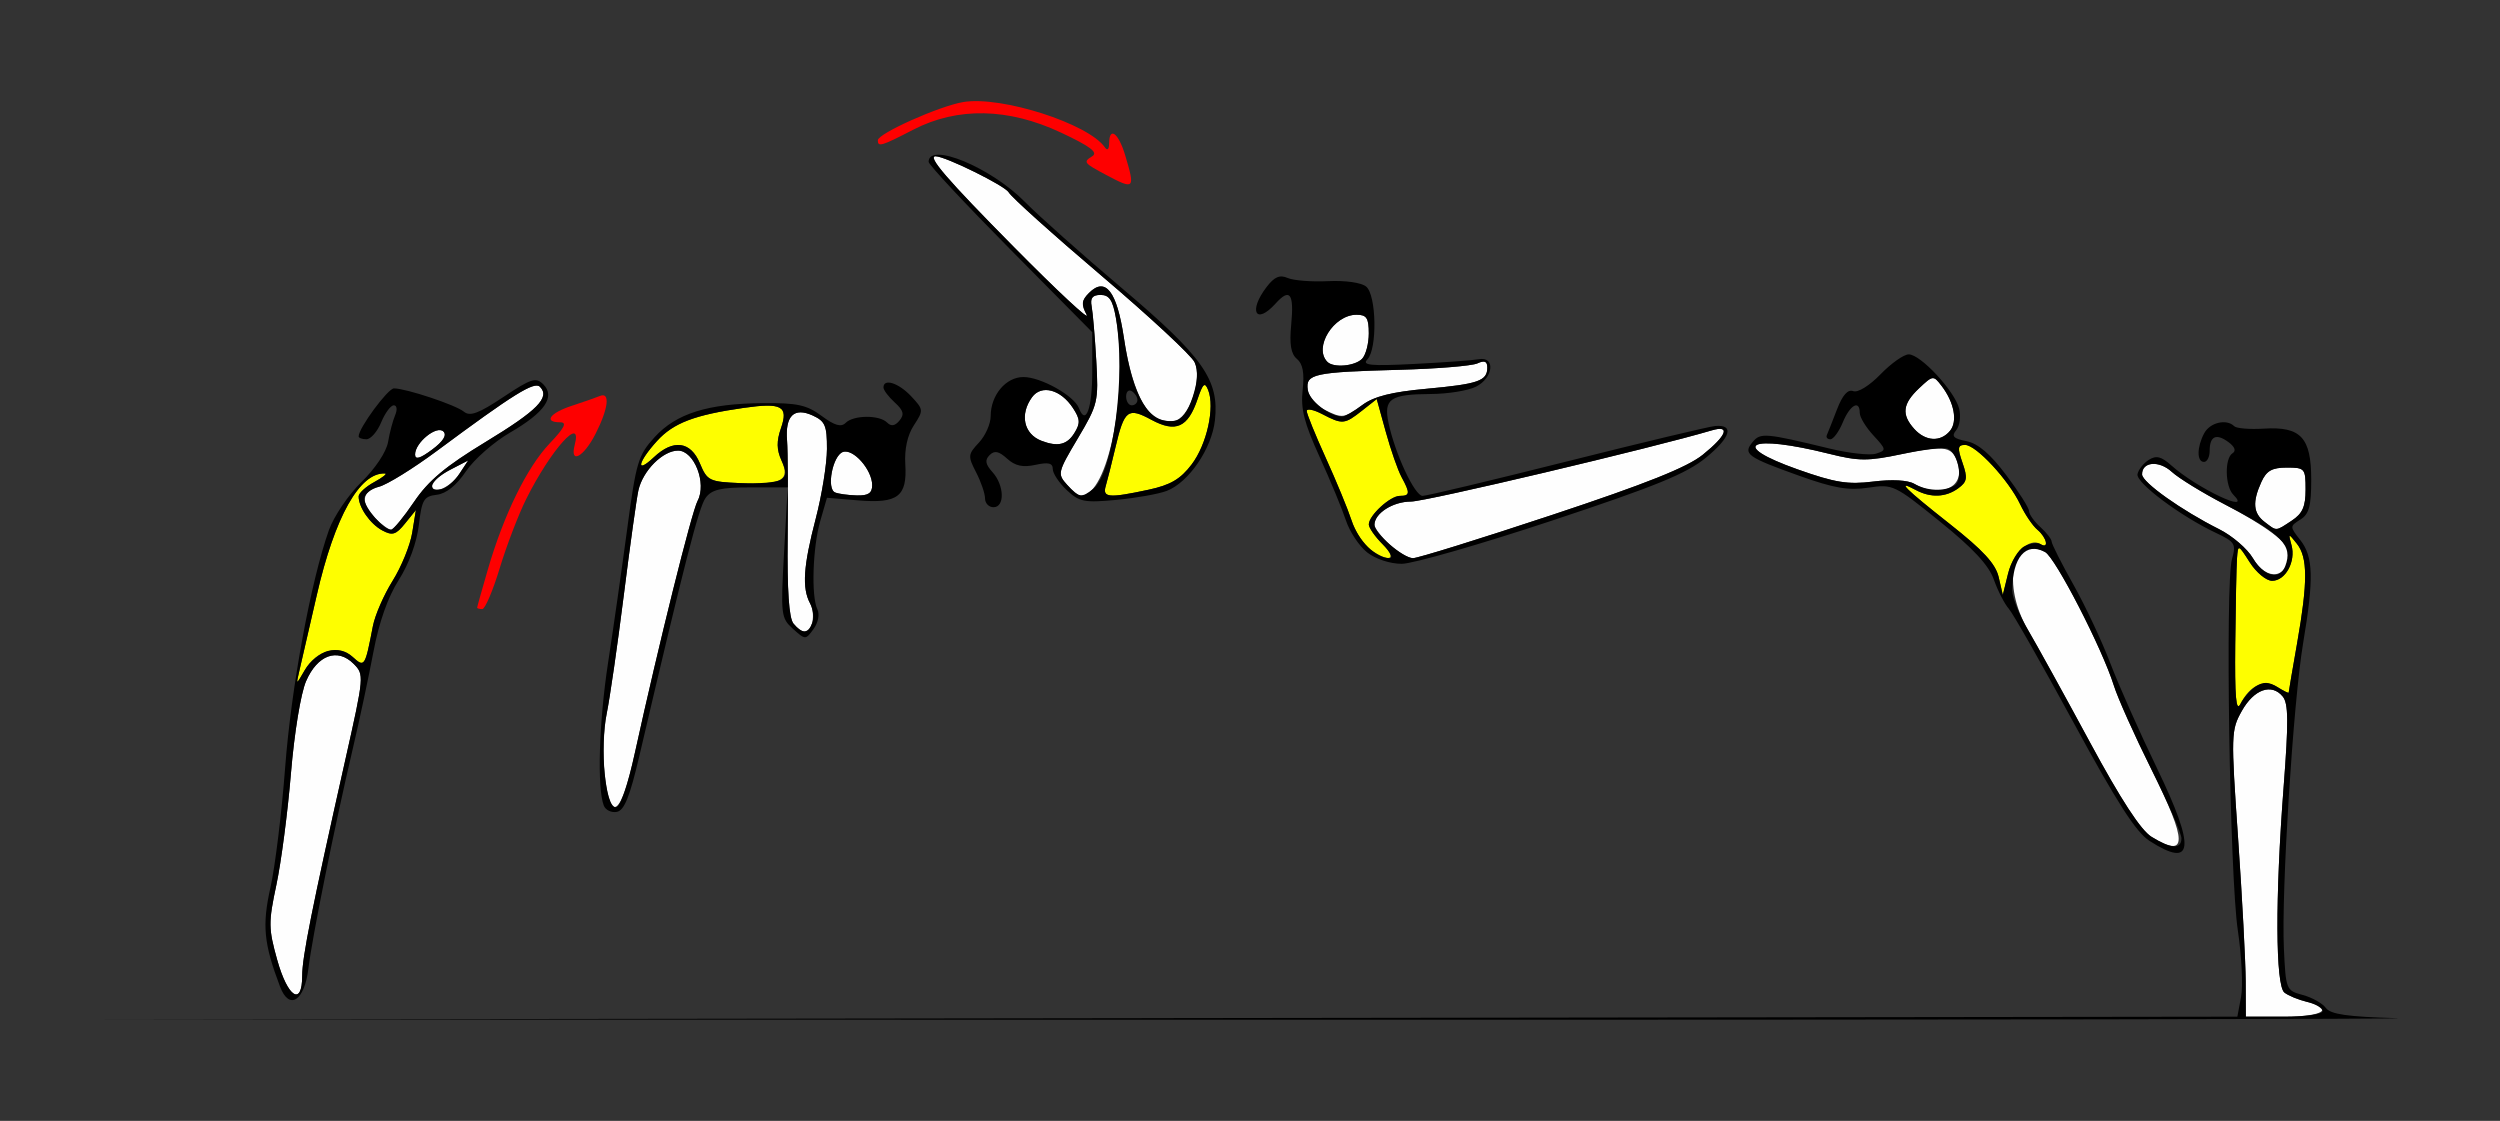 <?xml version="1.0" encoding="UTF-8" standalone="no"?>
<!-- Created with Inkscape (http://www.inkscape.org/) -->

<svg
   xmlns:dc="http://purl.org/dc/elements/1.1/"
   xmlns:cc="http://creativecommons.org/ns#"
   xmlns:rdf="http://www.w3.org/1999/02/22-rdf-syntax-ns#"
   xmlns:svg="http://www.w3.org/2000/svg"
   xmlns="http://www.w3.org/2000/svg"
   xmlns:sodipodi="http://sodipodi.sourceforge.net/DTD/sodipodi-0.dtd"
   xmlns:inkscape="http://www.inkscape.org/namespaces/inkscape"
   id="svg3552"
   version="1.1"
   inkscape:version="0.91 r13725"
   width="414.019"
   height="185.625"
   viewBox="0 0 414.019 185.625"
   sodipodi:docname="fx620102.svg">
  <rect x="0" y="0" width="414.019" height="185.625" fill="#333333" stroke="none"/>
  <defs
     id="defs3556" />
  <sodipodi:namedview
     pagecolor="#ffffff"
     bordercolor="#666666"
     borderopacity="1"
     objecttolerance="10"
     gridtolerance="10"
     guidetolerance="10"
     inkscape:pageopacity="0"
     inkscape:pageshadow="2"
     inkscape:window-width="1274"
     inkscape:window-height="1005"
     id="namedview3554"
     showgrid="false"
     inkscape:zoom="1.3912416"
     inkscape:cx="121.54585"
     inkscape:cy="81.538323"
     inkscape:window-x="0"
     inkscape:window-y="0"
     inkscape:window-maximized="0"
     inkscape:current-layer="svg3552" />
  <g
     id="g3562"
     transform="translate(6.122,-0.378)">
    <path
       style="fill:#fefefe"
       d="m 365.78,162.891 c -0.012,-3.223 -0.577,-13.875 -1.255,-23.672 -1.192,-17.21 -1.171,-17.923 0.607,-21.094 2.022,-3.605 4.934,-4.637 6.782,-2.403 0.949,1.147 0.979,4.173 0.152,14.948 -1.416,18.435 -1.36,32.908 0.131,34.086 0.643,0.508 2.325,1.2 3.738,1.539 4.71,1.129 2.667,2.455 -3.782,2.455 l -6.352,0 -0.022,-5.859 z M 39.786,159.344 c -1.453,-5.195 -1.464,-6.207 -0.138,-12.422 0.794,-3.721 1.881,-12.04 2.415,-18.485 0.554,-6.687 1.629,-13.237 2.503,-15.255 1.88,-4.341 5.2,-5.554 7.87,-2.876 1.773,1.779 1.755,1.99 -1.353,15.826 -5.576,24.819 -7.156,32.728 -7.156,35.83 0,5.142 -2.392,3.629 -4.139,-2.618 z M 350.184,138.959 c -1.772,-1.093 -5.076,-6.167 -10.21,-15.678 -4.174,-7.734 -8.778,-16.085 -10.23,-18.557 -4.434,-7.548 -2.625,-15.852 2.817,-12.93 1.71,0.918 9.472,15.991 11.388,22.112 0.645,2.062 3.455,8.332 6.243,13.933 5.99,12.031 5.988,14.817 -0.007,11.121 z M 94.019,128.61 c -0.338,-2.999 -0.187,-7.534 0.336,-10.078 0.523,-2.544 1.798,-11.375 2.834,-19.625 1.036,-8.25 2.123,-16.055 2.416,-17.344 C 100.346,78.308 103.653,75 106.165,75 c 2.685,0 4.791,5.419 3.237,8.331 -0.981,1.838 -6.461,23.851 -10.354,41.591 -2.354,10.726 -4.092,12 -5.03,3.688 z M 125.288,103.659 c -0.755,-0.912 -1.064,-5.483 -0.966,-14.297 0.079,-7.126 0.033,-14.338 -0.102,-16.027 -0.329,-4.113 1.159,-5.559 4.26,-4.142 2.05,0.937 2.36,1.671 2.346,5.553 -0.009,2.46 -0.843,7.637 -1.853,11.504 -2.063,7.894 -2.303,11.498 -0.938,14.056 0.951,1.782 0.382,4.694 -0.917,4.694 -0.396,0 -1.219,-0.603 -1.829,-1.341 z M 366.964,92.801 c -0.915,-1.553 -3.424,-3.706 -5.575,-4.783 -6.186,-3.098 -12.74,-7.751 -12.767,-9.063 -0.043,-2.13 2.809,-2.378 4.93,-0.428 1.13,1.039 5.081,3.465 8.778,5.39 6.741,3.51 10.567,6.377 10.567,7.917 0,4.376 -3.581,4.96 -5.933,0.966 z M 223.968,90.514 c -1.36,-1.264 -2.473,-2.711 -2.473,-3.214 0,-1.912 3.058,-3.862 6.056,-3.862 2.459,0 40.075,-8.902 49.785,-11.782 3.166,-0.939 2.533,0.809 -1.457,4.026 -2.6,2.096 -9.357,4.793 -25.052,10.001 -11.82,3.922 -22.143,7.131 -22.939,7.131 -0.796,0 -2.56,-1.035 -3.92,-2.299 z M 56.075,86.25 c -2.552,-2.56 -2.346,-4.532 0.552,-5.261 1.331,-0.335 5.642,-2.999 9.579,-5.919 12.7,-9.42 16.158,-11.573 17.087,-10.642 1.744,1.749 -0.392,3.922 -8.983,9.136 -6.648,4.035 -9.48,6.403 -11.85,9.908 -1.713,2.533 -3.429,4.617 -3.815,4.63 C 58.259,88.114 57.103,87.281 56.075,86.25 Z m 312.85,0.57 c -1.907,-1.452 -2.061,-3.296 -0.551,-6.62 0.847,-1.865 1.768,-2.388 4.206,-2.388 3.003,0 3.121,0.138 3.121,3.642 0,2.837 -0.509,3.977 -2.304,5.156 -2.718,1.787 -2.419,1.773 -4.472,0.209 z M 132.175,81.934 c -1.452,-0.605 -0.424,-6.046 1.266,-6.696 1.705,-0.656 4.878,2.915 4.878,5.491 0,1.325 -0.647,1.753 -2.57,1.697 -1.414,-0.041 -3.021,-0.262 -3.573,-0.492 z m 38.408,-1.286 c -1.616,-1.791 -1.558,-2.04 1.79,-7.678 3.333,-5.612 3.445,-6.087 3.053,-12.914 -0.224,-3.898 -0.569,-7.932 -0.767,-8.963 -0.262,-1.366 0.144,-1.875 1.494,-1.875 1.429,0 2.005,0.859 2.516,3.75 2.151,12.168 -1.262,29.531 -5.805,29.531 -0.336,0 -1.363,-0.833 -2.281,-1.851 z m -105.162,0.069 c 0,-0.54 1.351,-1.683 3.002,-2.539 l 3.002,-1.557 -1.478,2.236 c -1.542,2.334 -4.525,3.56 -4.525,1.86 z M 310.892,80.5 c -1.052,-0.613 -3.698,-0.759 -6.781,-0.372 -4.206,0.527 -6.311,0.189 -12.525,-2.013 -11.598,-4.109 -8.037,-5.893 5.176,-2.593 4.955,1.238 6.42,1.245 12.059,0.059 7.427,-1.562 8.547,-1.325 9.373,1.976 0.918,3.67 -3.205,5.332 -7.302,2.943 z M 62.617,75.642 c 0,-1.979 3.609,-4.897 4.701,-3.801 0.602,0.604 -0.05,1.64 -1.891,3.006 -2,1.483 -2.81,1.713 -2.81,0.795 z M 166.355,73.379 c -2.935,-1.121 -3.639,-4.374 -1.564,-7.221 1.561,-2.142 4.765,-1.291 6.786,1.804 1.198,1.834 1.234,2.515 0.218,4.148 -1.207,1.939 -2.746,2.298 -5.439,1.27 z m 144.537,-1.969 c -2.147,-2.379 -1.937,-4.154 0.797,-6.729 2.297,-2.165 2.371,-2.173 3.732,-0.398 2.093,2.729 2.683,5.887 1.392,7.448 -1.563,1.889 -4.048,1.755 -5.92,-0.32 z M 185.219,69.521 c -2.305,-1.503 -4.174,-6.23 -5.211,-13.177 -1.155,-7.737 -3.056,-10.188 -5.782,-7.454 -1.241,1.245 -1.31,1.891 -0.388,3.619 0.617,1.157 -4.809,-3.896 -12.058,-11.228 -11.108,-11.236 -14.398,-15.054 -12.947,-15.027 1.651,0.031 11.49,4.89 12.094,5.973 0.446,0.8 7.351,7.008 15.345,13.797 7.994,6.789 14.943,13.243 15.442,14.343 1.319,2.904 -0.952,9.403 -3.396,9.716 -1.028,0.132 -2.422,-0.121 -3.098,-0.562 z m 27.865,-1.356 c -1.285,-0.65 -2.469,-2.105 -2.631,-3.234 -0.378,-2.635 0.968,-2.928 15.248,-3.317 6.168,-0.168 11.951,-0.645 12.85,-1.06 1.177,-0.544 1.636,-0.349 1.636,0.696 0,2.212 -1.477,2.726 -10.105,3.515 -5.742,0.525 -8.675,1.266 -10.566,2.668 -3.052,2.263 -3.339,2.296 -6.432,0.732 z m 0.623,-7.853 c -2.353,-2.36 1.014,-7.812 4.824,-7.812 1.673,0 2.029,0.544 2.029,3.094 0,1.702 -0.505,3.6 -1.121,4.219 -1.209,1.213 -4.717,1.519 -5.732,0.5 z"
       id="path3572"
       inkscape:connector-curvature="0" />
    <path
       style="fill:#fefe00"
       d="m 364.052,107.023 c 0.066,-6.527 0.198,-12.922 0.293,-14.211 0.17,-2.313 0.198,-2.304 2.118,0.703 1.07,1.676 2.73,3.047 3.69,3.047 2.214,0 3.955,-3.192 3.216,-5.895 -0.553,-2.02 -0.529,-2.026 0.883,-0.254 1.817,2.28 1.829,6.324 0.048,16.461 -0.77,4.383 -1.4,8.078 -1.401,8.211 -7e-4,0.133 -0.844,-0.286 -1.874,-0.931 -2.186,-1.369 -4.551,-0.285 -6.115,2.804 -0.726,1.433 -0.947,-1.132 -0.858,-9.936 z M 43.432,111.562 c 0.302,-1.289 1.614,-6.984 2.915,-12.656 2.975,-12.965 7.11,-20.325 11.302,-20.119 0.419,0.021 -0.394,0.667 -1.808,1.436 -1.414,0.769 -2.57,1.835 -2.57,2.368 0,1.808 1.904,4.548 3.906,5.623 1.69,0.907 2.267,0.732 3.785,-1.15 l 1.791,-2.221 -0.607,3.75 c -0.334,2.062 -1.794,5.648 -3.244,7.969 -1.451,2.32 -2.922,5.695 -3.269,7.5 -1.306,6.788 -1.378,6.897 -3.343,5.114 -2.349,-2.132 -6.03,-1.128 -7.927,2.164 -1.455,2.524 -1.47,2.528 -0.93,0.222 z M 324.874,95.952 c -0.509,-2.2 -2.579,-4.449 -8.106,-8.807 -7.428,-5.857 -9.006,-7.436 -5.615,-5.615 2.464,1.323 4.974,1.218 7.033,-0.292 1.47,-1.078 1.572,-1.695 0.695,-4.219 -0.867,-2.495 -0.799,-2.956 0.434,-2.956 1.823,0 7.23,5.834 9.131,9.853 0.784,1.658 2.064,3.546 2.845,4.195 1.554,1.294 1.977,3.284 0.504,2.37 -1.771,-1.098 -4.507,1.394 -5.367,4.891 l -0.87,3.535 -0.683,-2.954 z M 220.84,91.403 c -1.103,-0.775 -2.514,-2.954 -3.135,-4.842 -0.621,-1.888 -2.546,-6.551 -4.277,-10.362 -1.731,-3.811 -3.148,-7.303 -3.148,-7.759 0,-0.456 1.157,-0.225 2.57,0.515 3.336,1.745 3.69,1.715 6.583,-0.568 l 2.439,-1.924 1.502,5.44 c 0.826,2.992 2.003,6.362 2.615,7.488 1.446,2.66 1.404,3.109 -0.289,3.109 -1.6,0 -5.14,3.258 -5.14,4.73 0,0.539 1.032,2.016 2.294,3.281 2.52,2.528 1.167,3.127 -2.014,0.892 z M 176.998,80.859 c 0.268,-0.902 0.985,-3.75 1.592,-6.328 1.484,-6.301 2.059,-6.746 5.978,-4.628 4.028,2.176 6.042,1.271 7.636,-3.43 0.888,-2.618 1.203,-2.888 1.753,-1.506 1.145,2.878 -0.218,9.019 -2.737,12.332 -1.851,2.435 -3.499,3.4 -7.14,4.184 -6.591,1.418 -7.661,1.324 -7.082,-0.622 z m -67.215,-3.75 c -1.533,-3.66 -4.403,-4.04 -7.62,-1.008 -3.088,2.91 -2.68,0.822 0.527,-2.7 2.711,-2.977 6.2,-4.308 14.354,-5.476 6.304,-0.903 7.435,-0.287 6.169,3.356 -0.751,2.16 -0.729,3.563 0.082,5.348 1.491,3.283 0.102,4.053 -6.785,3.76 -5.181,-0.221 -5.515,-0.383 -6.728,-3.279 z"
       id="path3568"
       inkscape:connector-curvature="0" />
    <path
       style="fill:#fe0000"
       d="m 72.897,101.013 c 0,-0.131 0.798,-2.978 1.773,-6.328 2.648,-9.098 6.479,-16.914 10.222,-20.856 2.493,-2.626 2.935,-3.516 1.746,-3.516 -2.792,0 -1.711,-1.539 1.913,-2.725 1.928,-0.631 4.03,-1.365 4.673,-1.633 1.74,-0.724 1.42,2.063 -0.72,6.27 -1.964,3.862 -4.301,5.107 -3.449,1.838 1.33,-5.101 -3.956,0.786 -8.019,8.93 -1.293,2.591 -3.273,7.759 -4.401,11.484 -1.128,3.725 -2.43,6.773 -2.894,6.773 -0.464,0 -0.844,-0.107 -0.844,-0.237 z M 177.103,29.37 c -3.779,-2.011 -3.888,-2.158 -2.333,-3.122 1.004,-0.623 -0.321,-1.624 -5.167,-3.903 -8.733,-4.107 -17.151,-4.276 -24.478,-0.49 -5.293,2.735 -5.872,2.908 -5.872,1.754 0,-1.113 10.166,-5.661 14.157,-6.333 6.271,-1.057 20.723,3.573 23.446,7.511 0.409,0.592 0.692,0.33 0.701,-0.648 0.025,-2.891 1.553,-1.756 2.67,1.984 1.667,5.58 1.529,5.722 -3.123,3.246 z"
       id="path3566"
       inkscape:connector-curvature="0" />
    <path
       style="fill:#000000"
       d="m 187.575,168.984 176.827,-0.239 0.615,-3.289 c 0.338,-1.809 0.095,-6.765 -0.54,-11.013 -1.347,-9.001 -2.111,-57.483 -0.969,-61.477 0.714,-2.498 0.504,-2.844 -2.627,-4.321 -5.909,-2.788 -13.297,-8.316 -13.017,-9.739 0.147,-0.748 0.985,-1.814 1.861,-2.367 1.237,-0.782 2.073,-0.578 3.738,0.913 4.218,3.775 13.634,8.23 10.276,4.861 -1.387,-1.391 -1.475,-6.045 -0.131,-6.878 0.625,-0.388 0.37,-1.069 -0.691,-1.847 -2.03,-1.489 -3.104,-0.981 -3.104,1.468 0,1.001 -0.421,1.82 -0.935,1.82 -1.213,0 -1.196,-2.445 0.033,-4.749 0.955,-1.79 3.713,-2.431 4.982,-1.158 0.359,0.361 2.567,0.537 4.905,0.393 6.127,-0.378 7.837,1.468 7.837,8.464 0,4.382 -0.358,5.696 -1.796,6.597 -1.772,1.11 -1.772,1.156 0,3.416 2.15,2.742 2.247,6.343 0.456,17.038 -1.652,9.866 -3.627,41.166 -3.189,50.561 0.319,6.846 0.373,6.98 3.127,7.716 1.541,0.412 3.26,1.376 3.818,2.142 0.771,1.057 3.585,1.465 11.683,1.693 5.867,0.165 -77.229,0.286 -184.659,0.269 l -195.327,-0.032 176.827,-0.239 z m 190.93,-1.154 c 0,-0.506 -1.157,-1.197 -2.57,-1.536 -1.414,-0.339 -3.096,-1.031 -3.738,-1.539 -1.491,-1.178 -1.546,-15.651 -0.131,-34.086 0.827,-10.775 0.797,-13.802 -0.152,-14.948 -1.848,-2.234 -4.76,-1.202 -6.782,2.403 -1.778,3.17 -1.799,3.883 -0.607,21.094 0.678,9.797 1.243,20.449 1.255,23.672 l 0.022,5.859 6.352,0 c 3.529,0 6.352,-0.409 6.352,-0.92 z m -10.985,-53.825 c 1.203,-0.754 2.125,-0.714 3.505,0.15 1.03,0.645 1.873,1.064 1.874,0.931 7e-4,-0.133 0.631,-3.828 1.401,-8.211 1.78,-10.137 1.768,-14.182 -0.048,-16.461 -1.412,-1.772 -1.435,-1.765 -0.883,0.254 0.74,2.703 -1.001,5.895 -3.216,5.895 -0.959,0 -2.62,-1.371 -3.69,-3.047 -1.92,-3.007 -1.947,-3.016 -2.118,-0.703 -0.095,1.289 -0.227,7.684 -0.293,14.211 -0.089,8.804 0.132,11.369 0.858,9.936 0.538,-1.062 1.712,-2.391 2.61,-2.954 z m 4.81,-19.863 c 1.313,-3.433 -0.48,-5.268 -9.999,-10.224 -3.698,-1.925 -7.648,-4.351 -8.778,-5.39 -2.121,-1.95 -4.973,-1.703 -4.93,0.428 0.026,1.313 6.58,5.965 12.767,9.063 2.152,1.078 4.661,3.23 5.575,4.783 1.8,3.056 4.455,3.72 5.366,1.341 z m 1.067,-7.531 c 1.794,-1.179 2.304,-2.32 2.304,-5.156 0,-3.504 -0.118,-3.642 -3.121,-3.642 -2.438,0 -3.359,0.523 -4.206,2.388 -1.51,3.324 -1.356,5.167 0.551,6.62 2.053,1.564 1.754,1.578 4.472,-0.209 z M 40.257,163.779 c -2.703,-7.133 -2.995,-10.152 -1.589,-16.435 0.769,-3.437 1.863,-12.367 2.43,-19.843 1.004,-13.236 4.262,-30.911 7.246,-39.316 0.814,-2.291 3.239,-5.878 5.401,-7.985 2.288,-2.23 4.121,-4.991 4.397,-6.621 0.26,-1.538 0.788,-3.535 1.173,-4.437 C 59.709,68.213 59.613,67.5 59.092,67.5 c -0.507,0 -1.444,1.266 -2.083,2.812 -0.639,1.547 -1.741,2.812 -2.45,2.812 -0.709,0 -1.288,-0.219 -1.288,-0.487 0,-1.364 4.854,-7.949 5.853,-7.94 2.04,0.018 10.255,2.756 11.581,3.86 0.998,0.831 2.443,0.294 6.525,-2.425 4.621,-3.078 5.406,-3.328 6.621,-2.109 2.048,2.055 0.251,4.662 -5.516,8.002 -2.677,1.55 -5.959,4.436 -7.293,6.413 -1.578,2.338 -3.267,3.693 -4.834,3.878 -2.144,0.253 -2.469,0.804 -2.967,5.024 -0.34,2.883 -1.643,6.444 -3.327,9.09 -1.794,2.821 -3.265,6.988 -4.183,11.851 -0.778,4.125 -2.305,11.297 -3.393,15.938 -3.075,13.117 -6.767,31.392 -7.385,36.553 -0.644,5.382 -3.18,7.006 -4.696,3.007 z m 3.668,-1.816 c 0,-3.102 1.58,-11.01 7.156,-35.83 3.109,-13.836 3.127,-14.047 1.353,-15.826 -2.67,-2.678 -5.989,-1.465 -7.87,2.876 -0.874,2.018 -1.948,8.568 -2.503,15.255 -0.534,6.445 -1.621,14.764 -2.415,18.485 -1.326,6.215 -1.315,7.227 0.138,12.422 1.747,6.247 4.139,7.76 4.139,2.618 z m 4.267,-53.781 c 1.564,-0.394 2.935,-0.061 4.097,0.994 1.965,1.784 2.036,1.675 3.343,-5.114 0.347,-1.805 1.818,-5.18 3.269,-7.5 1.451,-2.32 2.911,-5.906 3.244,-7.969 l 0.607,-3.75 -1.791,2.221 c -1.518,1.882 -2.095,2.057 -3.785,1.15 -2.002,-1.075 -3.906,-3.816 -3.906,-5.623 0,-0.533 1.157,-1.599 2.57,-2.368 1.414,-0.769 2.227,-1.416 1.808,-1.436 -4.192,-0.206 -8.327,7.154 -11.302,20.119 -1.302,5.672 -2.613,11.367 -2.915,12.656 -0.54,2.305 -0.524,2.301 0.93,-0.222 0.814,-1.411 2.537,-2.833 3.83,-3.158 z M 62.46,83.471 c 2.37,-3.505 5.202,-5.873 11.85,-9.908 8.591,-5.214 10.727,-7.386 8.983,-9.136 -0.929,-0.932 -4.387,1.222 -17.087,10.642 -3.937,2.92 -8.248,5.584 -9.579,5.919 -1.331,0.335 -2.421,1.234 -2.421,1.998 0,1.447 3.22,5.156 4.439,5.114 0.386,-0.013 2.102,-2.097 3.815,-4.63 z m 7.486,-4.613 1.478,-2.236 -3.002,1.557 c -3.137,1.627 -4.108,3.741 -1.478,3.218 0.838,-0.167 2.189,-1.309 3.002,-2.539 z m -2.628,-7.017 c -1.092,-1.096 -4.701,1.822 -4.701,3.801 0,0.917 0.81,0.688 2.81,-0.795 1.841,-1.366 2.493,-2.402 1.891,-3.006 z M 349.832,139.621 c -2.218,-1.425 -5.383,-6.353 -12.481,-19.437 -5.23,-9.64 -10.092,-18.189 -10.803,-18.996 -0.711,-0.808 -1.824,-2.976 -2.472,-4.82 -0.837,-2.381 -3.418,-5.162 -8.91,-9.601 -7.568,-6.118 -7.819,-6.237 -11.894,-5.624 -3.283,0.494 -5.699,0.077 -11.428,-1.972 -8.632,-3.088 -9.358,-3.611 -7.731,-5.578 1.313,-1.587 2.048,-1.525 12.822,1.082 3.198,0.774 6.632,1.147 7.631,0.829 1.739,-0.554 1.72,-0.682 -0.441,-3.021 -1.241,-1.344 -2.257,-3.014 -2.257,-3.712 0,-2.241 -1.606,-1.357 -2.804,1.543 -0.639,1.547 -1.566,2.812 -2.06,2.812 -0.494,0 -0.757,-0.316 -0.583,-0.703 0.174,-0.387 0.928,-2.296 1.676,-4.243 0.914,-2.379 1.795,-3.373 2.688,-3.029 0.762,0.293 2.687,-0.893 4.521,-2.788 1.757,-1.814 3.86,-3.299 4.674,-3.299 1.964,0 7.622,6.091 8.346,8.984 0.315,1.26 0.099,2.864 -0.481,3.565 -0.838,1.013 -0.489,1.387 1.708,1.828 1.911,0.383 3.932,2.108 6.557,5.596 2.087,2.773 3.795,5.465 3.795,5.983 0,0.518 0.841,1.705 1.869,2.638 1.028,0.933 1.869,2.016 1.869,2.405 0,0.39 1.62,3.594 3.6,7.12 1.98,3.527 4.723,9.365 6.097,12.975 1.373,3.609 4.865,11.467 7.76,17.461 6.429,13.312 6.068,16.719 -1.269,12.004 z m 5.308,-0.418 c 0,-0.782 -2.254,-5.95 -5.01,-11.484 -2.755,-5.534 -5.538,-11.75 -6.183,-13.813 -1.915,-6.121 -9.678,-21.194 -11.388,-22.112 -3.187,-1.711 -5.411,0.889 -5.444,6.368 -0.007,1.137 1.175,4.091 2.628,6.563 1.452,2.472 6.056,10.823 10.23,18.557 5.134,9.511 8.438,14.585 10.21,15.678 3.259,2.01 4.957,2.093 4.957,0.244 z M 329.089,90.875 c 0.985,-0.529 2.203,-0.706 2.706,-0.394 1.474,0.914 1.051,-1.076 -0.504,-2.37 -0.781,-0.65 -2.061,-2.538 -2.845,-4.195 -1.901,-4.018 -7.308,-9.853 -9.131,-9.853 -1.233,0 -1.301,0.461 -0.434,2.956 0.877,2.524 0.775,3.141 -0.695,4.219 -2.06,1.511 -4.57,1.615 -7.033,0.292 -3.391,-1.821 -1.813,-0.242 5.615,5.615 5.527,4.359 7.597,6.608 8.106,8.807 l 0.683,2.954 0.87,-3.535 c 0.479,-1.944 1.676,-3.968 2.661,-4.496 z m -11.511,-10.119 c 1.46,-0.929 0.604,-5.392 -1.164,-6.073 -0.646,-0.249 -4.063,0.155 -7.593,0.897 -5.639,1.186 -7.103,1.179 -12.059,-0.059 -13.213,-3.3 -16.773,-1.516 -5.176,2.593 6.213,2.201 8.319,2.54 12.525,2.013 3.083,-0.386 5.729,-0.241 6.781,0.372 2.073,1.209 5.011,1.322 6.686,0.256 z m -0.765,-9.025 c 1.291,-1.56 0.701,-4.719 -1.392,-7.448 -1.361,-1.775 -1.435,-1.767 -3.732,0.398 -2.733,2.576 -2.943,4.35 -0.797,6.729 1.872,2.075 4.357,2.209 5.92,0.32 z M 93.868,133.782 c -1.125,-2.942 -0.799,-13.821 0.708,-23.626 0.872,-5.672 2.301,-15.677 3.176,-22.234 1.47,-11.017 1.814,-12.167 4.536,-15.148 3.585,-3.926 8.821,-5.566 17.995,-5.638 5.63,-0.044 7.214,0.304 9.671,2.127 2.141,1.588 3.218,1.899 3.968,1.146 1.304,-1.308 5.581,-1.343 6.864,-0.056 0.676,0.678 1.304,0.578 2.053,-0.326 0.841,-1.016 0.667,-1.677 -0.787,-2.998 -1.026,-0.932 -1.866,-2.05 -1.866,-2.486 0,-1.555 2.513,-0.754 4.59,1.463 2.058,2.198 2.07,2.319 0.449,4.8 -1.073,1.643 -1.577,3.942 -1.421,6.486 0.326,5.314 -1.233,6.499 -7.831,5.95 l -5.145,-0.428 -1.104,3.828 c -1.26,4.366 -1.527,12.506 -0.481,14.636 0.405,0.825 0.136,2.213 -0.634,3.269 -1.328,1.821 -1.354,1.821 -3.41,-0.027 -1.985,-1.784 -2.047,-2.315 -1.474,-12.644 l 0.598,-10.781 -6.162,0 c -4.923,0 -6.417,0.35 -7.43,1.739 -1.122,1.539 -3.478,10.716 -10.984,42.788 -1.573,6.722 -2.485,8.978 -3.722,9.21 -0.901,0.169 -1.872,-0.303 -2.157,-1.049 z m 5.181,-8.86 c 3.893,-17.74 9.373,-39.753 10.354,-41.591 C 110.956,80.419 108.85,75 106.165,75 c -2.513,0 -5.82,3.308 -6.56,6.562 -0.293,1.289 -1.381,9.094 -2.416,17.344 -1.036,8.25 -2.311,17.081 -2.834,19.625 -1.169,5.687 -0.229,15.531 1.484,15.531 0.763,0 1.939,-3.348 3.21,-9.141 z m 29.353,-21.396 c 0.31,-0.811 0.145,-2.26 -0.367,-3.22 -1.365,-2.559 -1.125,-6.162 0.938,-14.056 1.01,-3.867 1.844,-9.044 1.853,-11.504 0.014,-3.882 -0.296,-4.616 -2.346,-5.553 -3.101,-1.417 -4.589,0.029 -4.26,4.142 0.135,1.689 0.181,8.902 0.102,16.027 -0.097,8.813 0.212,13.385 0.966,14.297 1.439,1.739 2.413,1.697 3.114,-0.133 z m 9.916,-22.797 c 0,-2.576 -3.173,-6.147 -4.878,-5.491 -1.69,0.65 -2.718,6.092 -1.266,6.696 0.552,0.23 2.16,0.451 3.573,0.492 1.923,0.055 2.57,-0.372 2.57,-1.697 z m -15.139,-0.894 c 0.96,-0.62 0.985,-1.295 0.117,-3.206 -0.811,-1.786 -0.832,-3.188 -0.082,-5.348 1.266,-3.643 0.134,-4.259 -6.169,-3.356 -8.154,1.168 -11.643,2.499 -14.354,5.476 -3.207,3.522 -3.615,5.61 -0.527,2.7 3.217,-3.031 6.087,-2.652 7.62,1.008 1.213,2.896 1.547,3.058 6.728,3.279 2.999,0.128 5.999,-0.122 6.668,-0.554 z m 97.108,12.026 c -1.317,-1.039 -2.901,-3.429 -3.52,-5.31 -0.619,-1.881 -2.582,-6.621 -4.363,-10.532 -2.563,-5.63 -3.146,-7.938 -2.797,-11.078 0.31,-2.79 0.029,-4.309 -0.945,-5.12 -1,-0.833 -1.265,-2.408 -0.952,-5.671 0.496,-5.182 -0.211,-6.138 -2.589,-3.502 -3.28,3.636 -4.557,1.267 -1.481,-2.747 1.29,-1.683 2.175,-2.061 3.484,-1.488 0.965,0.422 3.977,0.659 6.693,0.526 2.856,-0.14 5.516,0.24 6.308,0.9 1.713,1.426 1.863,10.341 0.202,12.055 -0.951,0.982 0.484,1.123 7.71,0.758 4.883,-0.247 9.72,-0.6 10.748,-0.784 2.789,-0.501 2.421,3.079 -0.467,4.545 -1.285,0.652 -4.65,1.198 -7.477,1.214 -6.746,0.037 -7.855,0.797 -7.008,4.804 1.077,5.096 4.333,12.07 5.635,12.07 0.661,0 11.438,-2.574 23.95,-5.719 12.512,-3.145 23.548,-5.782 24.524,-5.859 3.19,-0.252 2.571,1.862 -1.533,5.236 -3.239,2.662 -8.241,4.708 -25.551,10.451 C 239.022,90.536 227.839,93.75 226.009,93.75 c -1.921,0 -4.34,-0.799 -5.722,-1.89 z m 2.568,-1.349 c -1.262,-1.266 -2.294,-2.742 -2.294,-3.281 0,-1.472 3.541,-4.73 5.14,-4.73 1.693,0 1.735,-0.449 0.289,-3.109 -0.612,-1.126 -1.789,-4.496 -2.615,-7.488 l -1.502,-5.44 -2.439,1.924 c -2.893,2.283 -3.248,2.313 -6.583,0.568 -1.414,-0.74 -2.57,-0.971 -2.57,-0.515 0,0.456 1.417,3.948 3.148,7.759 1.731,3.811 3.656,8.474 4.277,10.362 1.107,3.366 4.011,6.251 6.292,6.251 0.633,0 0.119,-1.036 -1.143,-2.301 z m 27.973,-4.829 c 15.694,-5.207 22.452,-7.905 25.052,-10.001 3.991,-3.217 4.624,-4.965 1.457,-4.026 -9.71,2.88 -47.326,11.782 -49.785,11.782 -2.998,0 -6.056,1.95 -6.056,3.862 0,1.406 4.763,5.513 6.393,5.513 0.796,0 11.119,-3.209 22.939,-7.131 z M 219.516,67.434 c 1.891,-1.402 4.825,-2.143 10.566,-2.668 8.628,-0.789 10.105,-1.303 10.105,-3.515 0,-1.045 -0.458,-1.24 -1.636,-0.696 -0.9,0.415 -6.682,0.892 -12.85,1.06 -14.279,0.388 -15.625,0.681 -15.248,3.317 0.258,1.799 3.595,4.39 5.706,4.43 0.406,0.008 1.917,-0.86 3.357,-1.928 z m -0.077,-7.621 c 0.617,-0.619 1.121,-2.517 1.121,-4.219 0,-2.55 -0.357,-3.094 -2.029,-3.094 -3.81,0 -7.177,5.452 -4.824,7.812 1.015,1.019 4.523,0.713 5.732,-0.5 z m -62.43,23.11 c 0,-0.799 -0.664,-2.741 -1.475,-4.314 -1.391,-2.697 -1.364,-2.981 0.467,-4.936 1.068,-1.141 1.942,-3.113 1.942,-4.383 0,-3.477 2.515,-6.477 5.427,-6.473 2.893,0.004 8.4,3.093 9.188,5.153 1.145,2.994 2.207,0.056 2.207,-6.109 l 0,-6.467 -13.551,-13.69 c -7.453,-7.529 -13.551,-14.061 -13.551,-14.516 0,-3.368 10.321,0.91 15.923,6.601 2.294,2.33 9.526,8.764 16.072,14.297 13.469,11.384 16.171,15.226 15.419,21.919 -0.527,4.693 -4.356,10.286 -7.99,11.672 -1.346,0.513 -5.102,1.182 -8.346,1.486 -5.298,0.496 -6.134,0.331 -8.208,-1.624 -1.27,-1.197 -2.31,-2.769 -2.31,-3.494 0,-0.982 -0.729,-1.157 -2.866,-0.686 -2.089,0.46 -3.363,0.181 -4.695,-1.028 -1.381,-1.253 -2.092,-1.395 -2.906,-0.579 -0.813,0.816 -0.693,1.506 0.489,2.817 1.96,2.173 2.064,5.808 0.165,5.808 -0.771,0 -1.402,-0.654 -1.402,-1.453 z m 17.925,-1.594 c 3.302,-2.651 5.427,-18.787 3.735,-28.359 -0.511,-2.891 -1.088,-3.75 -2.516,-3.75 -1.35,0 -1.756,0.509 -1.494,1.875 0.198,1.031 0.542,5.065 0.767,8.963 0.392,6.828 0.28,7.302 -3.053,12.914 -3.348,5.637 -3.406,5.887 -1.79,7.678 1.959,2.172 2.406,2.241 4.352,0.679 z m 9.146,0.154 c 3.64,-0.783 5.288,-1.749 7.14,-4.184 2.519,-3.312 3.882,-9.454 2.737,-12.332 -0.55,-1.382 -0.865,-1.112 -1.753,1.506 -1.594,4.701 -3.608,5.606 -7.636,3.43 -3.92,-2.117 -4.494,-1.672 -5.978,4.628 -0.607,2.578 -1.323,5.426 -1.592,6.328 -0.579,1.946 0.491,2.04 7.082,0.622 z m -12.286,-9.372 c 1.016,-1.632 0.981,-2.313 -0.218,-4.148 -2.021,-3.094 -5.224,-3.946 -6.786,-1.804 -2.075,2.847 -1.37,6.101 1.564,7.221 2.693,1.028 4.232,0.669 5.439,-1.27 z m 19.609,-6.004 c 0.836,-2.568 0.933,-4.365 0.31,-5.738 -0.499,-1.1 -7.448,-7.554 -15.442,-14.343 -7.994,-6.789 -14.899,-12.997 -15.345,-13.797 -0.604,-1.083 -10.443,-5.942 -12.094,-5.973 -1.451,-0.027 1.839,3.791 12.947,15.027 7.249,7.333 12.676,12.386 12.058,11.228 -0.922,-1.728 -0.853,-2.374 0.388,-3.619 2.726,-2.734 4.627,-0.284 5.782,7.454 1.476,9.888 4.13,14.275 8.309,13.739 1.261,-0.162 2.264,-1.455 3.086,-3.978 z m -9.16,0.513 c 0,-0.485 -0.421,-1.143 -0.935,-1.462 -0.514,-0.319 -0.935,0.078 -0.935,0.882 0,0.804 0.421,1.462 0.935,1.462 0.514,0 0.935,-0.397 0.935,-0.882 z"
       id="path3564"
       inkscape:connector-curvature="0" />
  </g>
</svg>
